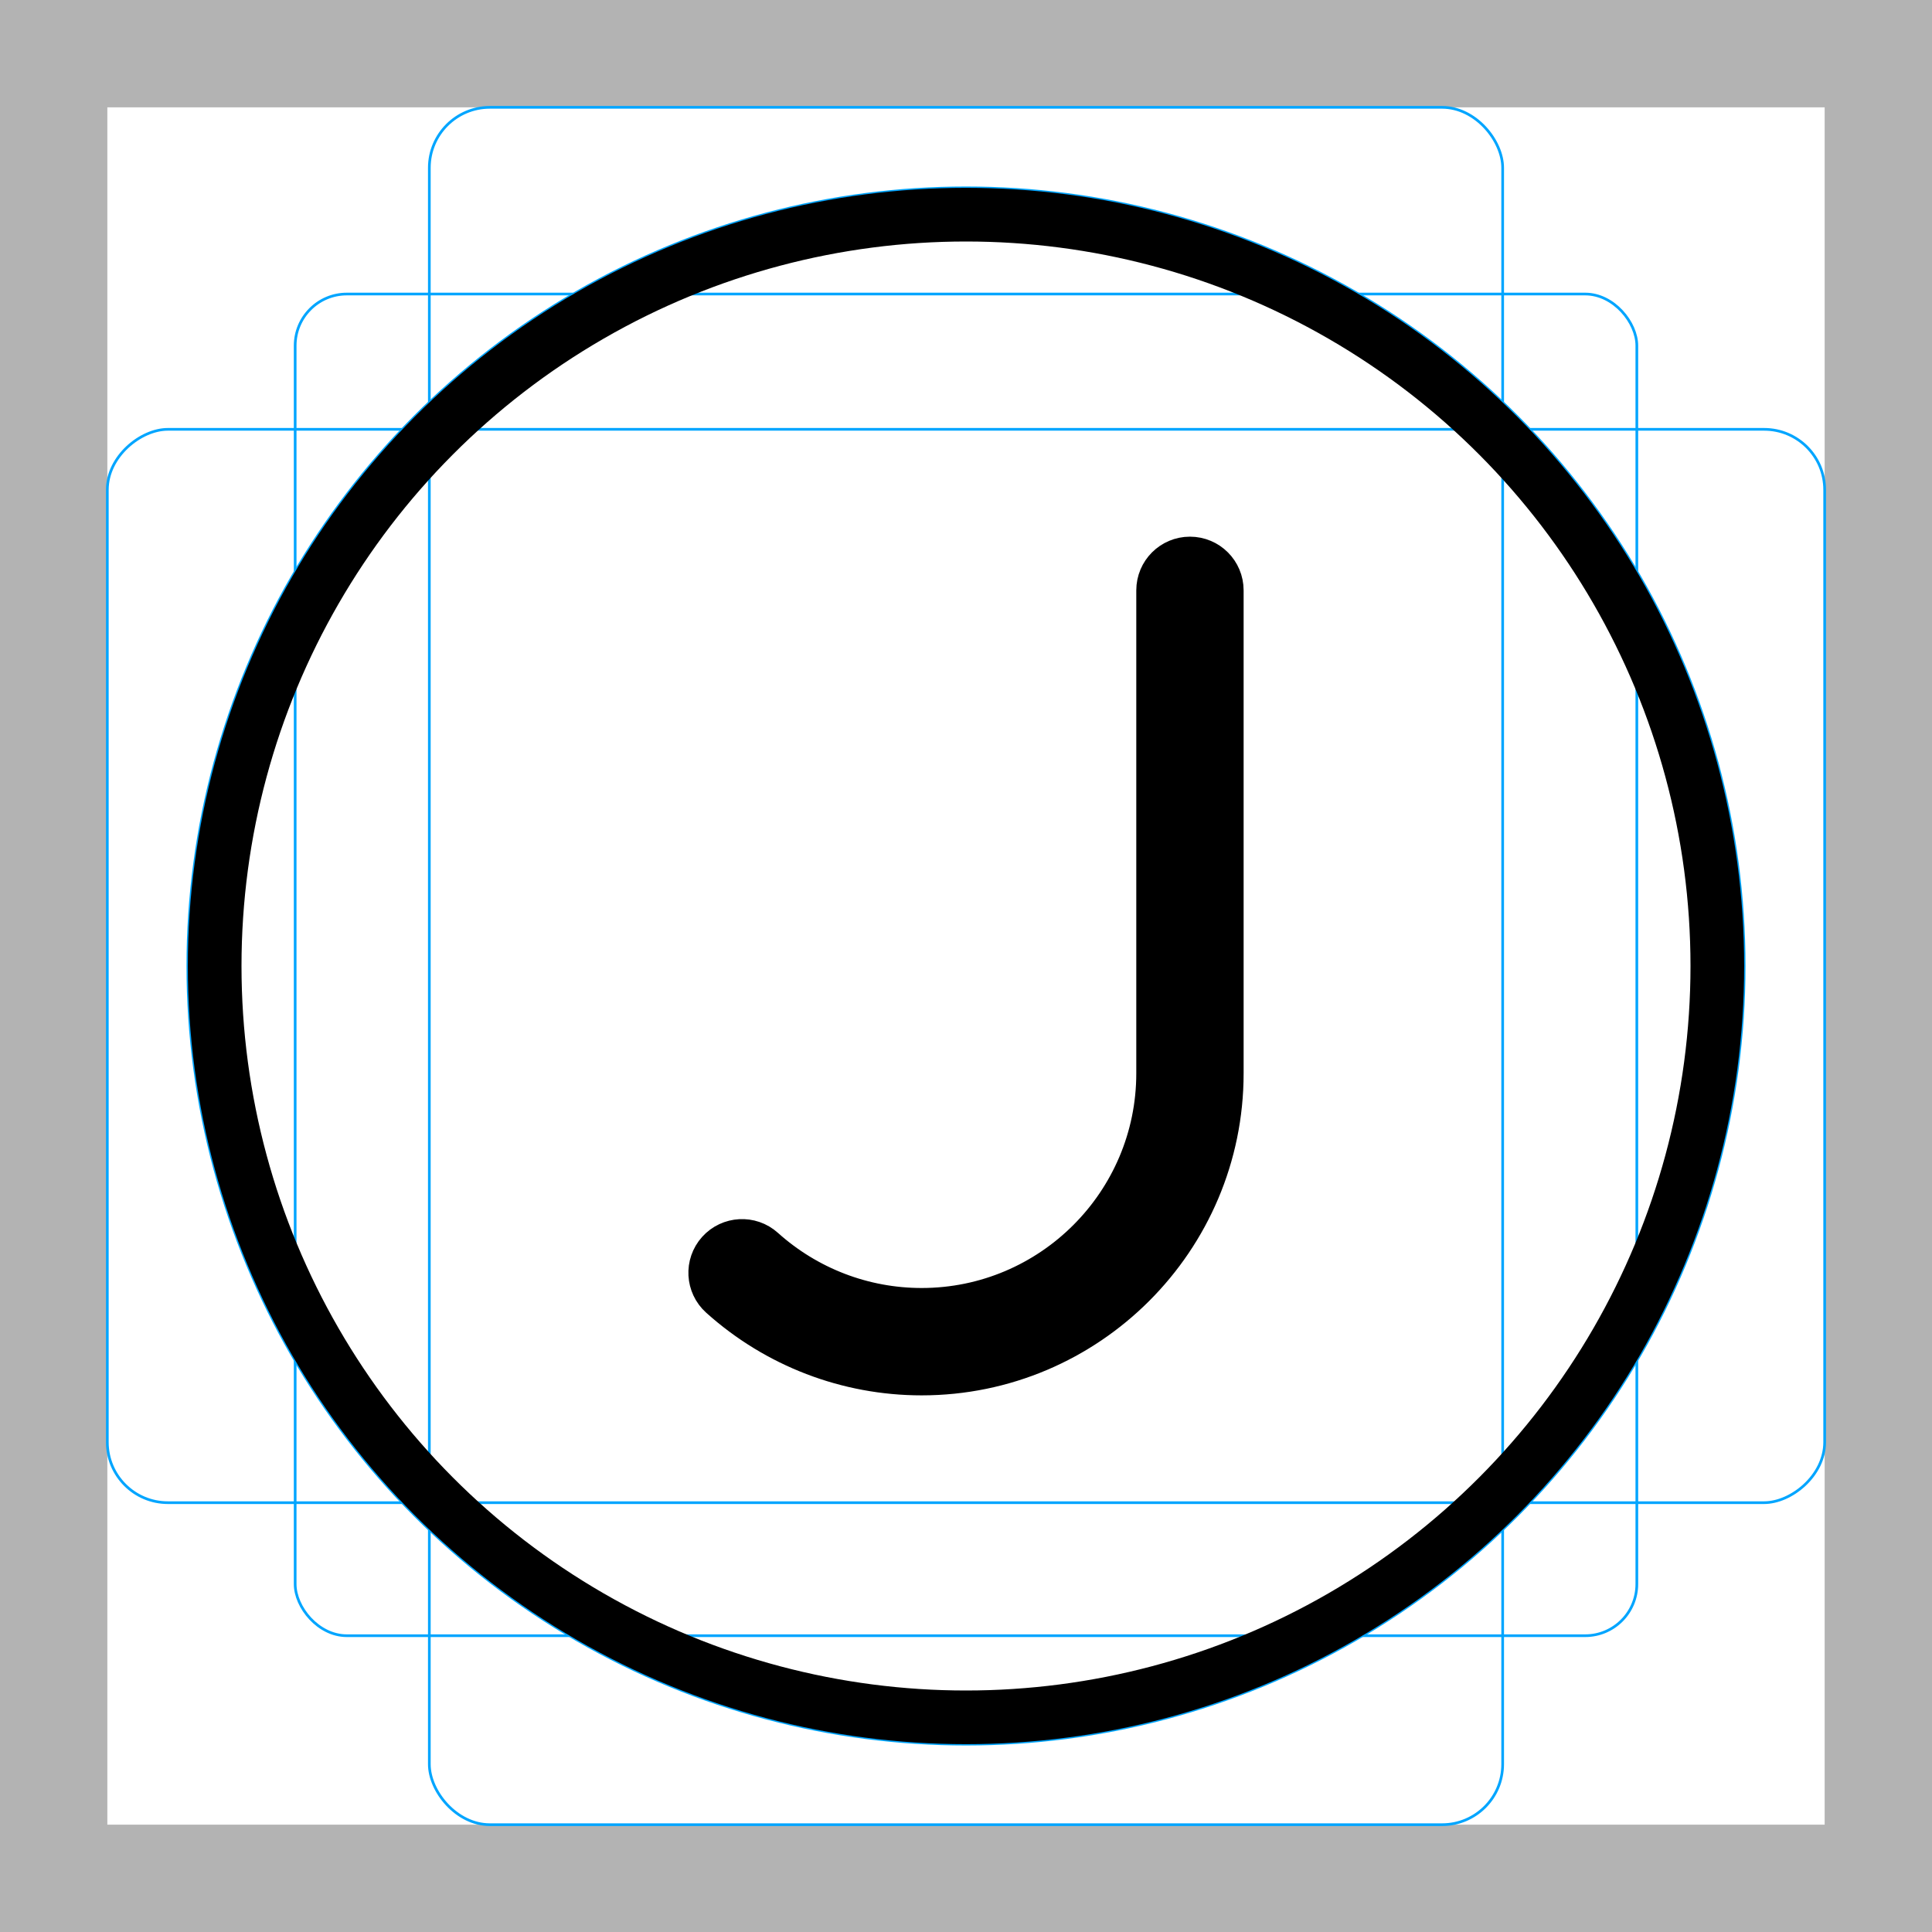<?xml version="1.0" encoding="UTF-8"?>
<svg id="emoji" xmlns="http://www.w3.org/2000/svg" viewBox="0 0 72 72">
  <g id="grid">
    <path d="M68,4V68H4V4H68m4-4H0V72H72V0h0Z" fill="#b3b3b3"/>
    <rect x="11" y="10.958" width="50" height="50" rx="1.923" ry="1.923" fill="none" stroke="#00a5ff" stroke-miterlimit="10" stroke-width=".1"/>
    <rect x="16" y="4" width="40" height="64" rx="2.254" ry="2.254" fill="none" stroke="#00a5ff" stroke-miterlimit="10" stroke-width=".1"/>
    <rect x="16" y="4" width="40" height="64" rx="2.254" ry="2.254" transform="translate(72) rotate(90)" fill="none" stroke="#00a5ff" stroke-miterlimit="10" stroke-width=".1"/>
    <circle cx="36" cy="36" r="29" fill="none" stroke="#00a5ff" stroke-miterlimit="10" stroke-width=".1"/>
  </g>
  <g id="color">
    <path d="M44.346,21c-.553,0-1,.448-1,1v18c0,4.962-4.037,9-9,9-2.226,0-4.364-.821-6.024-2.312-.408-.368-1.043-.335-1.412,.076s-.335,1.044,.076,1.413c2.027,1.821,4.641,2.824,7.36,2.824,6.065,0,11-4.935,11-11V22c0-.552-.447-1-1-1Z"/>
  </g>
  <g id="skin"/>
  <g id="skin-shadow"/>
  <g id="hair"/>
  <g id="line">
    <g id="line-2" data-name="line">
      <circle cx="36" cy="36" r="28" fill="none" stroke="#000" stroke-linejoin="round" stroke-width="2"/>
    </g>
    <path d="M44.346,21c-.553,0-1,.448-1,1v18c0,4.962-4.037,9-9,9-2.226,0-4.364-.821-6.024-2.312-.408-.368-1.043-.335-1.412,.076s-.335,1.044,.076,1.413c2.027,1.821,4.641,2.824,7.36,2.824,6.065,0,11-4.935,11-11V22c0-.552-.447-1-1-1Z" fill="none" stroke="#000" stroke-linejoin="round" stroke-width="2"/>
  </g>
</svg>
